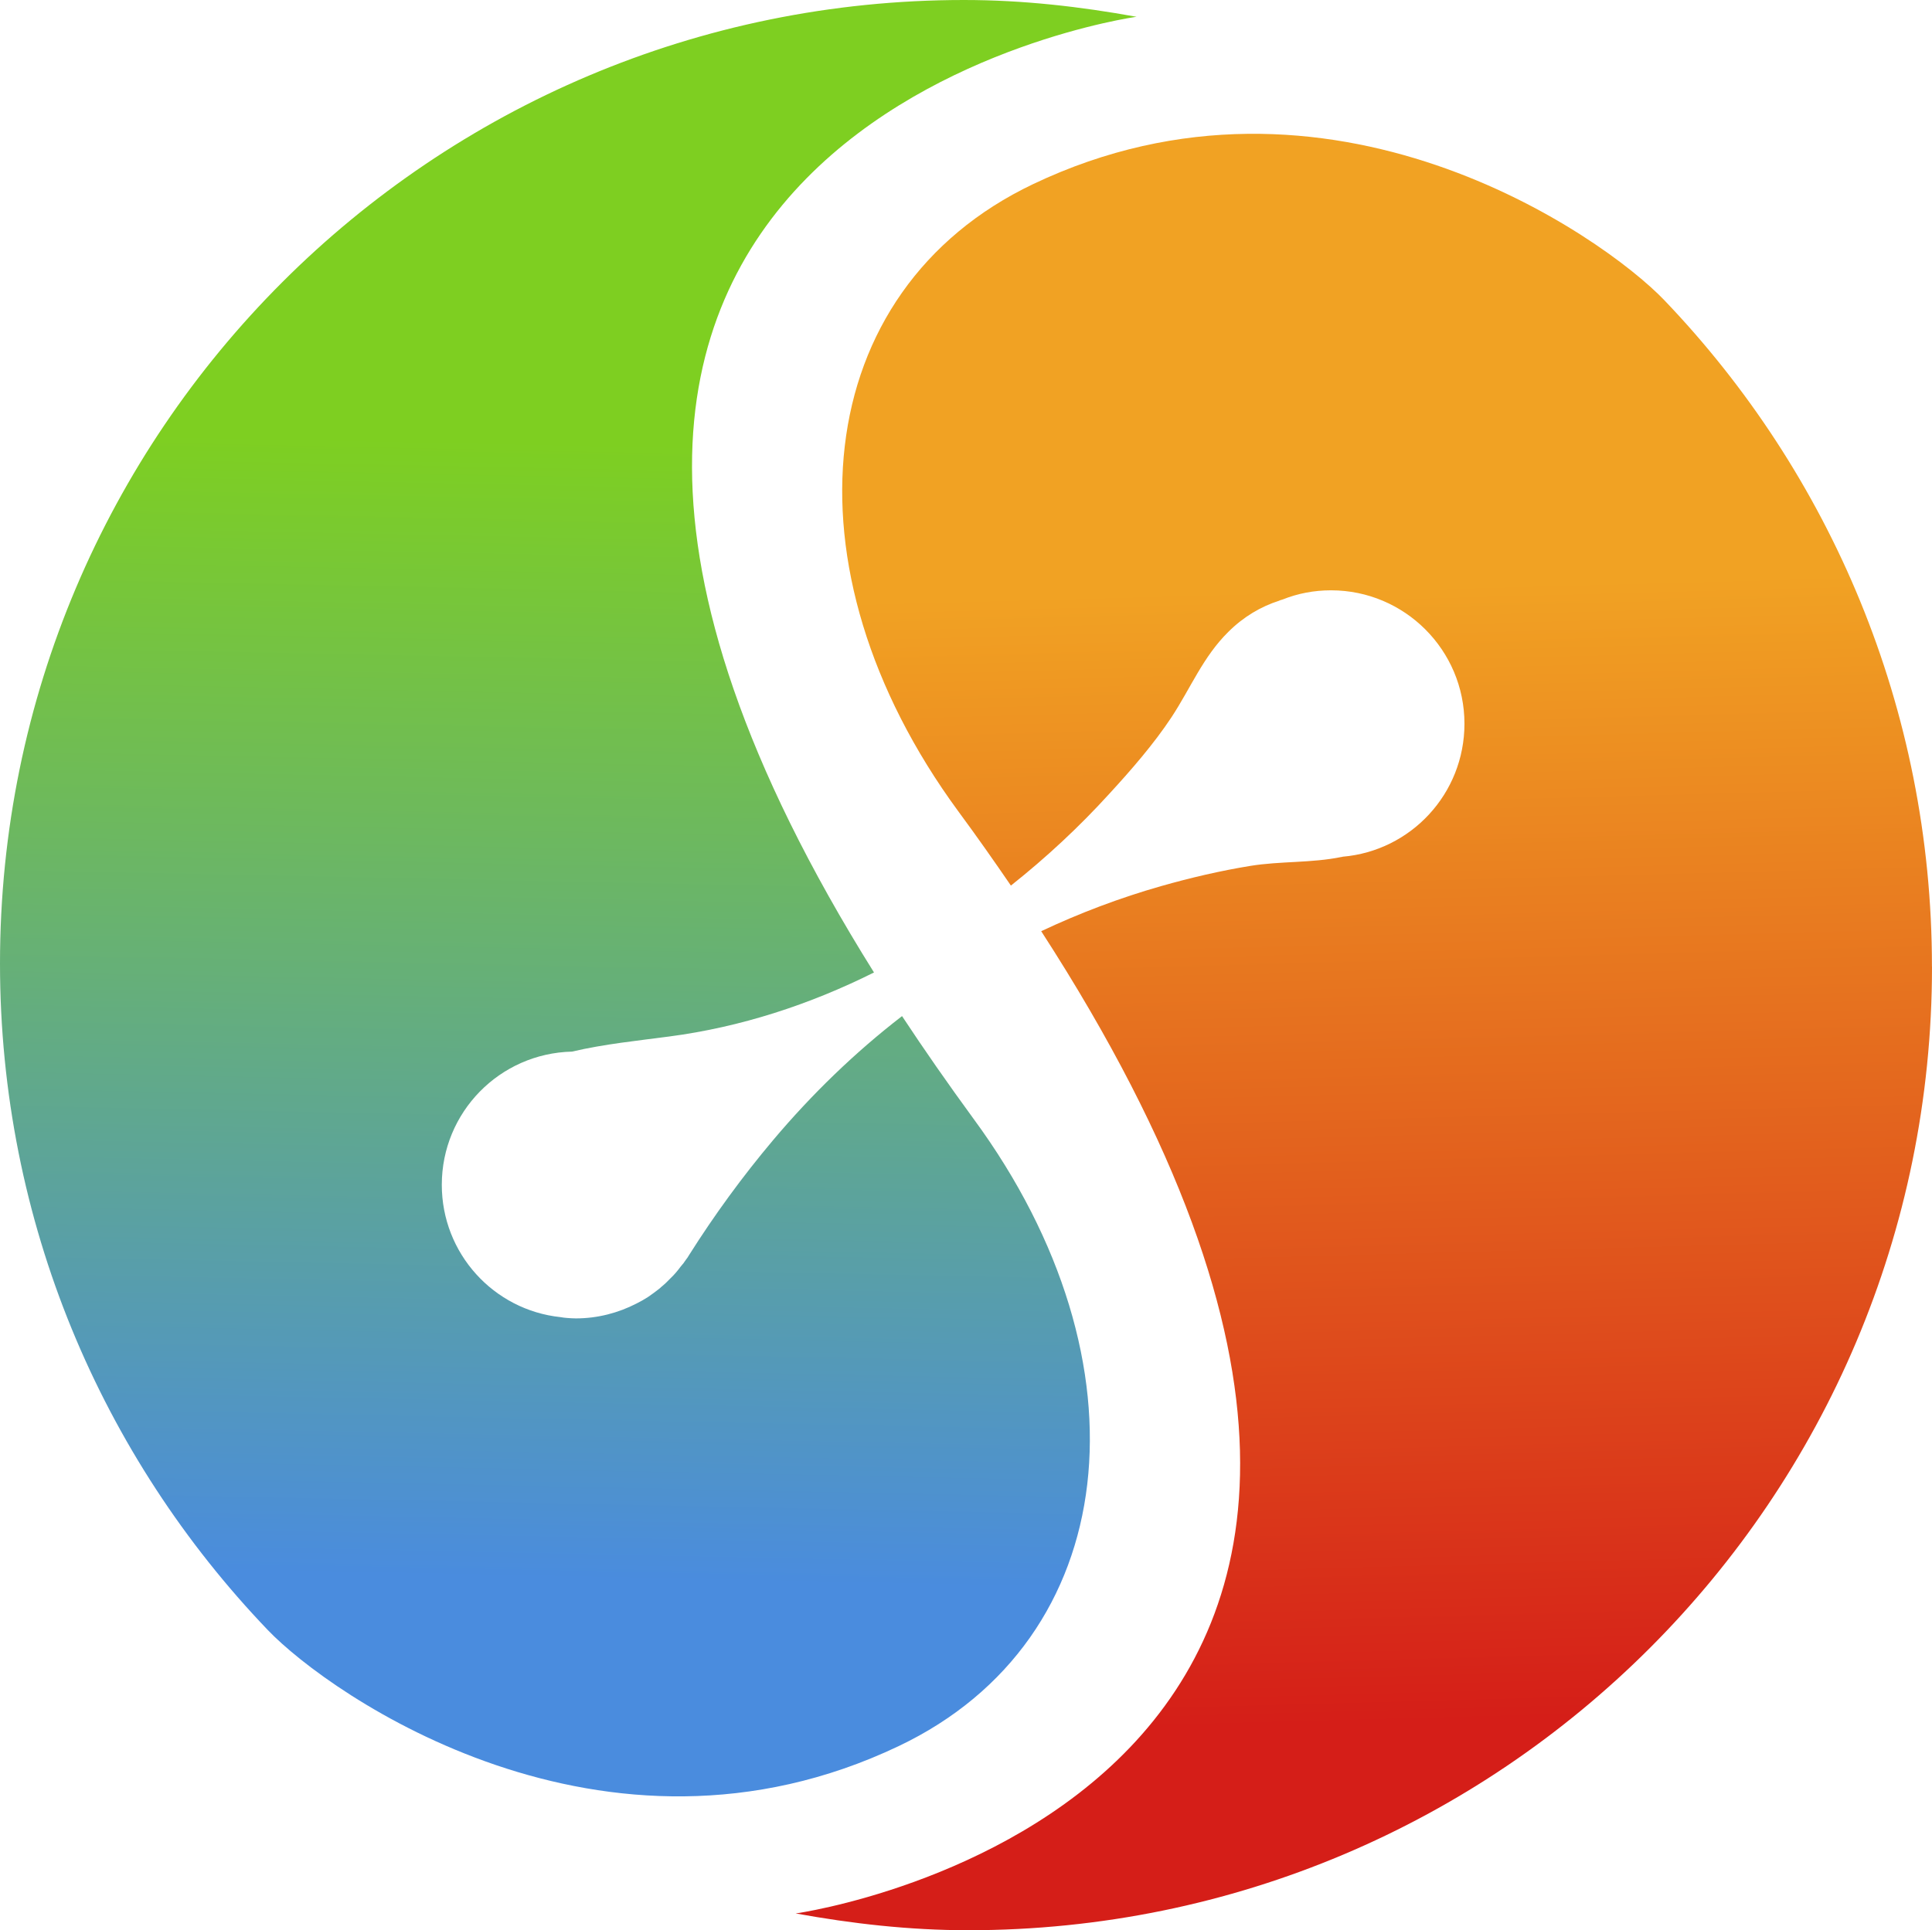 <?xml version="1.0" encoding="UTF-8"?>
<svg id="_Слой_1" data-name="Слой 1" xmlns="http://www.w3.org/2000/svg" xmlns:xlink="http://www.w3.org/1999/xlink" viewBox="0 0 351.94 351.71">
  <defs>
    <style>
      .cls-1 {
        fill: url(#_Безымянный_градиент_21);
      }

      .cls-2 {
        fill: url(#_Безымянный_градиент_19);
      }
    </style>
    <linearGradient id="_Безымянный_градиент_21" data-name="Безымянный градиент 21" x1="249.87" y1="314" x2="244.27" y2="107.06" gradientUnits="userSpaceOnUse">
      <stop offset="0" stop-color="#d51e18"/>
      <stop offset=".55" stop-color="#e4681e"/>
      <stop offset="1" stop-color="#f1a223"/>
    </linearGradient>
    <linearGradient id="_Безымянный_градиент_19" data-name="Безымянный градиент 19" x1="99.41" y1="287.61" x2="103.68" y2="80.64" gradientUnits="userSpaceOnUse">
      <stop offset="0" stop-color="#4a8cde"/>
      <stop offset=".68" stop-color="#6eba5a"/>
      <stop offset="1" stop-color="#7ecf21"/>
    </linearGradient>
  </defs>
  <path class="cls-1" d="M351.94,176.14c0,96.99-78.57,175.56-175.56,175.56-10.78,0-21.2-1.2-31.44-3.06,.58-.04,146.92-20.97,44.73-178.97,7.06-3.33,14.38-6.09,21.86-8.22,5.31-1.51,10.78-2.79,16.24-3.68,5.5-.89,11.13-.5,16.63-1.63h.08s.04,0,.08-.04c12.44-1.05,22.21-11.47,22.21-24.23,0-13.41-10.89-24.31-24.31-24.31-3.1,0-6.09,.58-8.8,1.67-.23,.08-.47,.12-.66,.23-3.29,1.05-6.47,2.91-9.23,5.66-4.61,4.54-6.86,10.23-10.35,15.54-3.22,4.88-7.37,9.65-11.36,13.99-5.5,6.05-11.51,11.63-17.91,16.71-3.02-4.42-6.2-8.95-9.61-13.57-32.6-44.46-27.02-94.86,13.65-114.24,53.8-25.62,103.66,9.34,114.97,21.13,30.2,31.55,48.77,74.35,48.77,121.45Z"/>
  <path class="cls-2" d="M177.38,203.9c32.64,44.46,27.06,94.86-13.65,114.24-53.77,25.62-103.66-9.34-114.94-21.13C18.57,265.46,0,222.66,0,175.56,0,78.57,78.61,0,175.6,0c10.78,0,21.17,1.2,31.44,3.06-.58,.04-143.93,20.54-47.83,174.13-11.71,5.85-24.27,9.96-37.33,11.67-5.54,.74-11.78,1.36-17.68,2.75-13.18,.31-23.72,11.05-23.72,24.27,0,12.52,9.46,22.83,21.63,24.11,.39,.08,.81,.12,1.2,.15,.54,.04,1.05,.08,1.59,.08,3.99,0,7.75-1.01,11.05-2.71,.7-.35,1.4-.74,2.05-1.16,.04-.04,.08-.08,.12-.08,.66-.47,1.32-.93,1.94-1.43,.12-.08,.23-.19,.35-.31,.62-.5,1.24-1.09,1.78-1.67,.66-.62,1.24-1.32,1.78-2.05,.39-.43,.7-.85,1.01-1.32,.19-.23,.35-.47,.5-.74,4.65-7.37,9.77-14.38,15.35-21.01,7.02-8.33,14.89-15.97,23.49-22.6,3.99,6.05,8.33,12.29,13.06,18.76Z"/>
</svg>